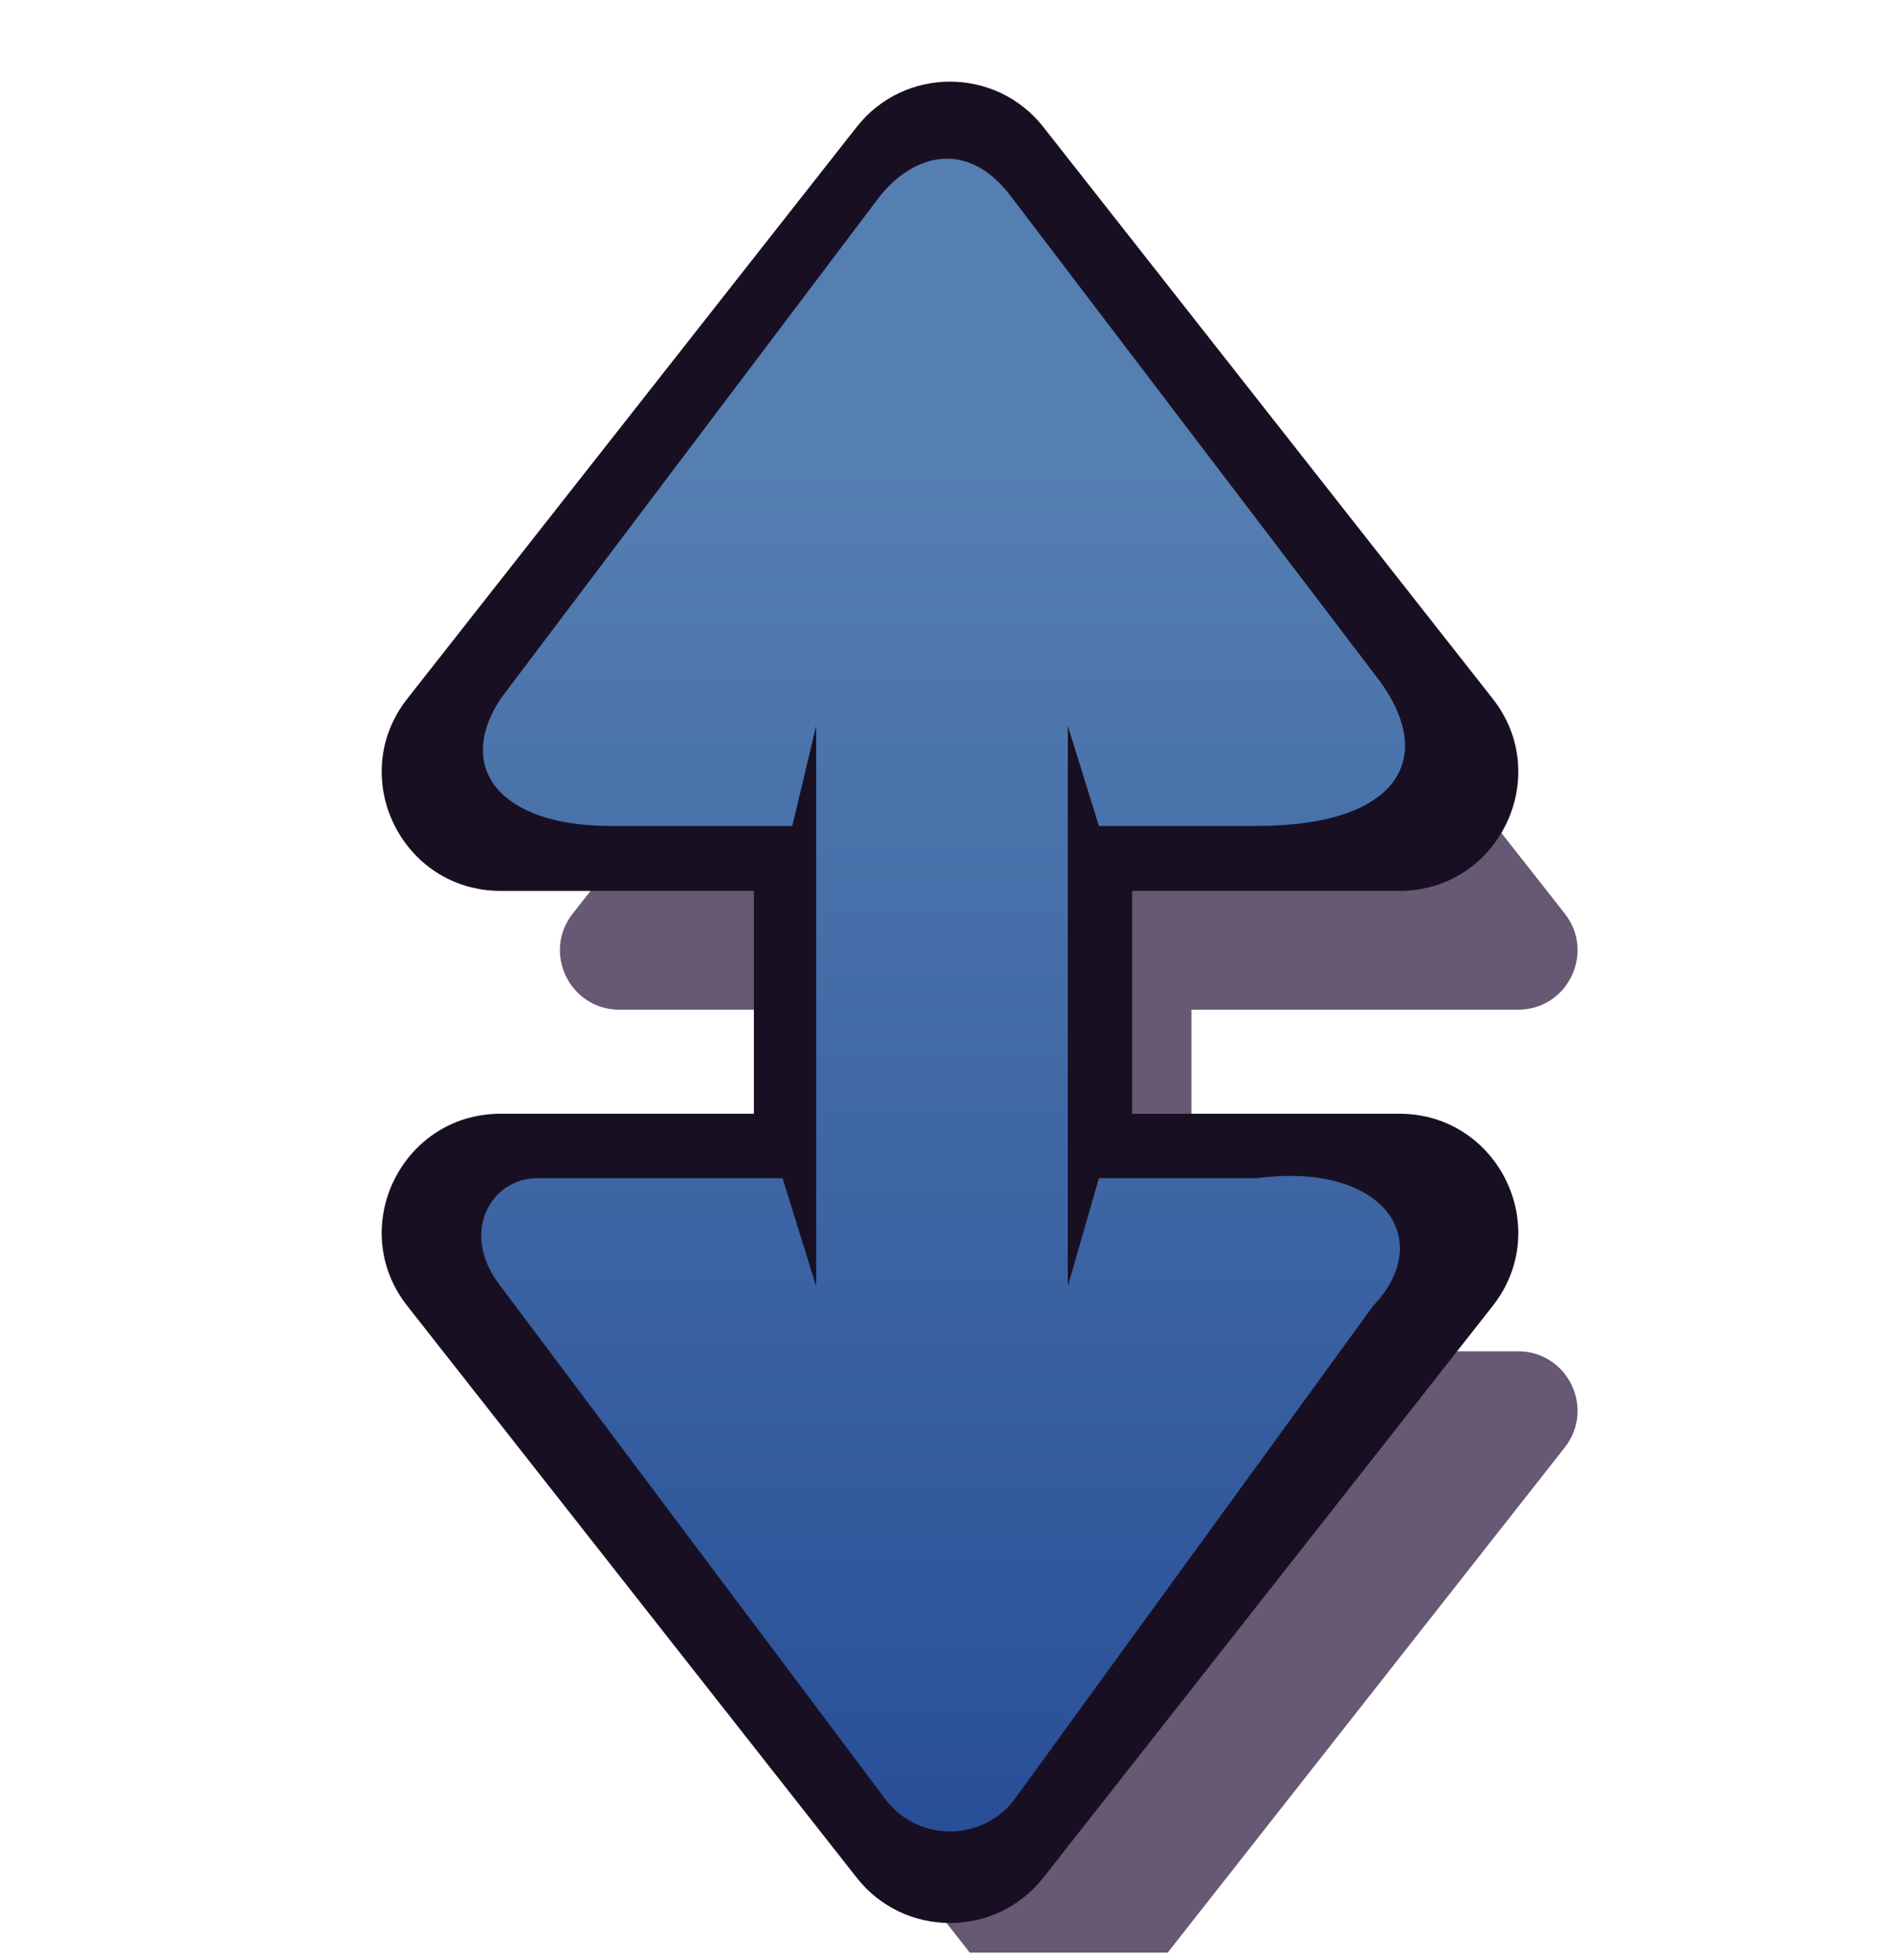 <svg width="32" height="33" viewBox="0 0 32 33" fill="none" xmlns="http://www.w3.org/2000/svg">
<g clip-path="url(#clip0_708_53273)">
<path d="M17.214 5.756C17.614 5.247 18.386 5.247 18.786 5.756L26.354 15.381C26.87 16.037 26.403 16.999 25.568 16.999H20.067V22.751H25.568C26.403 22.751 26.87 23.713 26.354 24.369L18.786 33.994C18.386 34.503 17.614 34.503 17.214 33.994L9.646 24.369C9.13 23.713 9.597 22.751 10.432 22.751H15.697V16.999H10.432C9.597 16.999 9.13 16.037 9.646 15.381L17.214 5.756Z" fill="#271238" fill-opacity="0.7"/>
<path d="M15.214 2.756C15.614 2.247 16.386 2.247 16.786 2.756L24.354 12.381C24.87 13.037 24.403 13.999 23.568 13.999H18.067V19.751H23.568C24.403 19.751 24.87 20.713 24.354 21.369L16.786 30.994C16.386 31.503 15.614 31.503 15.214 30.994L7.646 21.369C7.13 20.713 7.597 19.751 8.432 19.751H13.697V13.999H8.432C7.597 13.999 7.13 13.037 7.646 12.381L15.214 2.756Z" fill="url(#paint0_linear_708_53273)"/>
<path fill-rule="evenodd" clip-rule="evenodd" d="M6.86 11.763C5.828 13.075 6.763 14.999 8.432 14.999H12.697V18.751H8.432C6.763 18.751 5.828 20.675 6.86 21.987L14.428 31.612C15.229 32.63 16.771 32.63 17.572 31.612L25.14 21.987C26.172 20.675 25.237 18.751 23.568 18.751H19.067V14.999H23.568C25.237 14.999 26.172 13.075 25.14 11.763L17.572 2.138C16.771 1.12 15.228 1.12 14.428 2.138L6.86 11.763ZM8.432 11.763C7.656 12.938 8.432 13.906 10.281 13.906H13.344L13.746 12.219V13.734V19.672V21.656L13.18 19.836H9.044C8.268 19.836 7.728 20.761 8.432 21.656L14.927 30.312C15.474 31.008 16.527 31.008 17.073 30.312L23.125 21.987C24.188 20.875 23.312 19.555 21.165 19.836L18.508 19.836L17.984 21.656V19.672V13.695V12.219L18.508 13.906H21.165C23.568 13.906 24.255 12.745 23.149 11.349L17.031 3.312C16.281 2.312 15.359 2.618 14.812 3.312L8.432 11.763Z" fill="#181022"/>
</g>
<defs>
<linearGradient id="paint0_linear_708_53273" x1="16" y1="7.875" x2="16" y2="35.875" gradientUnits="userSpaceOnUse">
<stop stop-color="#557EB1"/>
<stop offset="1" stop-color="#1F4492"/>
</linearGradient>
<clipPath id="clip0_708_53273">
<rect width="32" height="32" fill="white" transform="matrix(0 -1 1 0 0 32.875)"/>
</clipPath>
</defs>
</svg>
